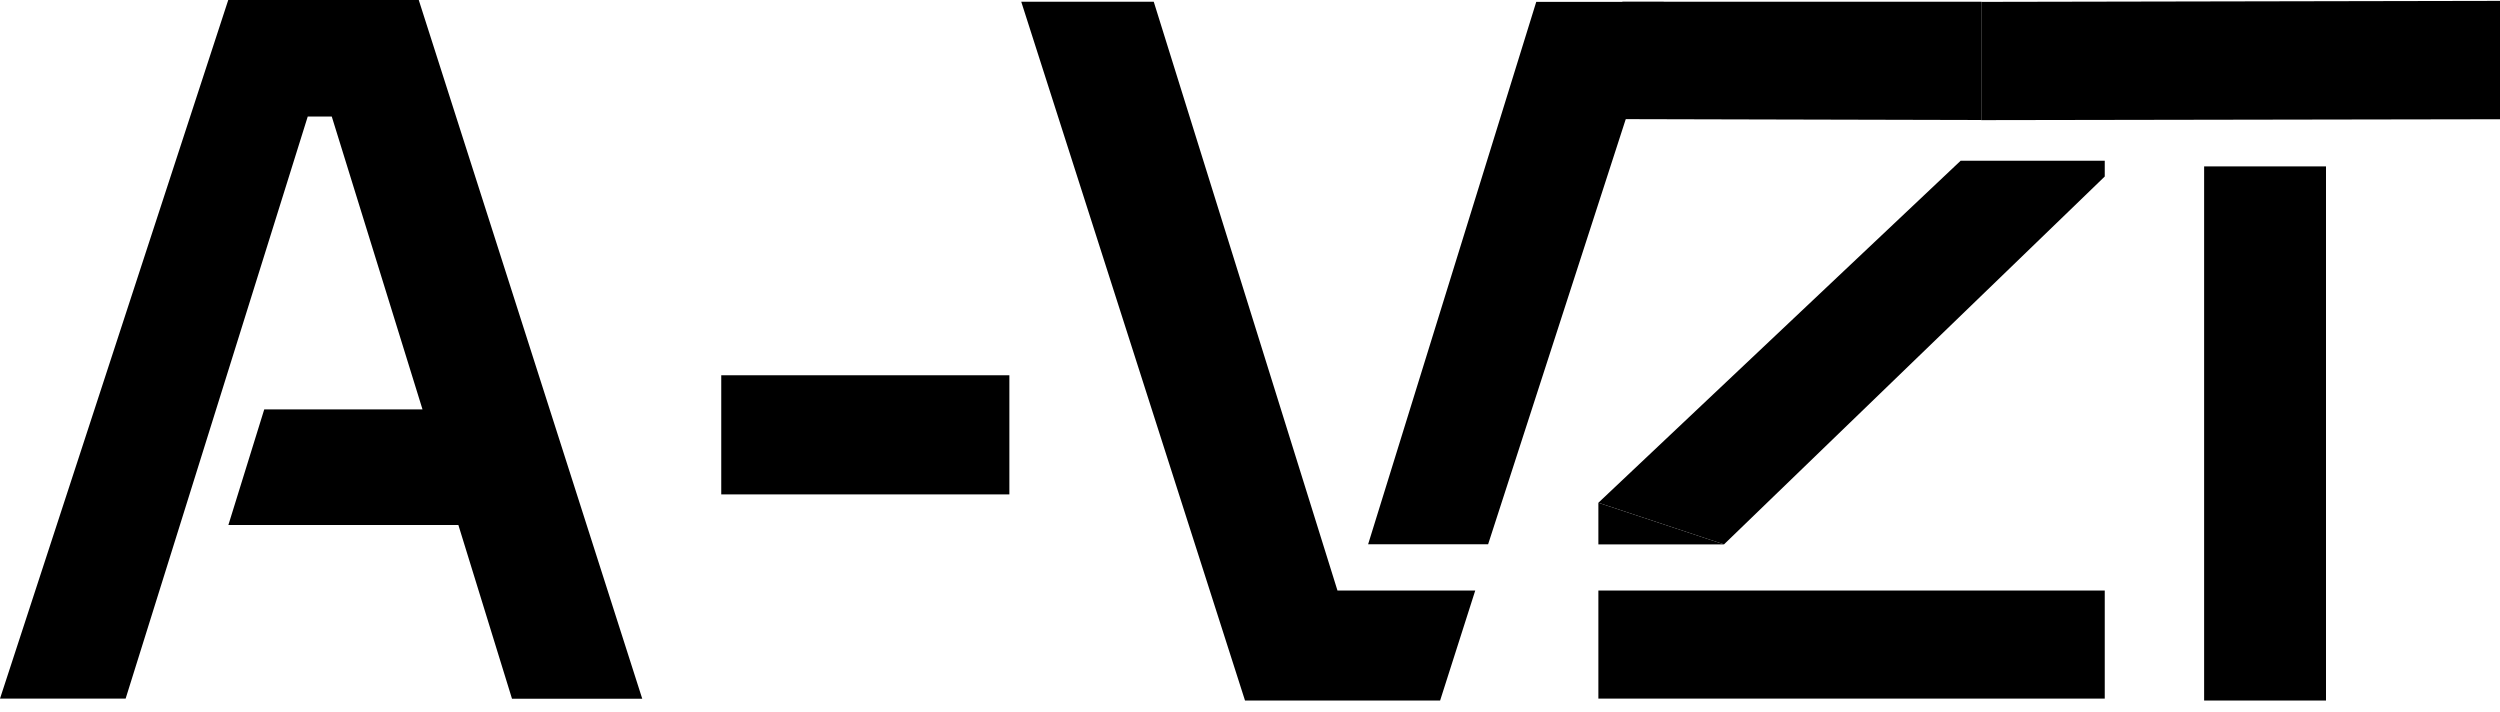 <svg xmlns="http://www.w3.org/2000/svg" width="200" height="57" fill="none"><path fill="currentColor" d="m33.5 0 17.88 55.9H40.96L36.67 42h-18.4l2.87-9.25H33.8L26.54 9.32h-1.92L10.05 55.89H0L18.26 0H33.5ZM57.69 30.02h23.06v9.53H57.7v-9.53ZM107 47.24h11.02l-2.81 8.8H99.6L81.7.14H92.3L107 47.25ZM133.1.14l-14.05 43.4h-9.6L122.9.15h10.2Z"/><path fill="currentColor" d="M158.5.15V9.6l-28.71-.07V.14h28.72Z"/><path fill="currentColor" d="m200 9.54-41.5.07V.15L200 .07v9.47Zm-23.67 46.5V13.31h9.75v42.73h-9.75ZM127.87 40.22l28.98-27.36h11.53v1.26l-30.46 29.43-10.05-3.33Z"/><path fill="currentColor" d="m137.92 43.55-10.05-3.33v3.33h10.05ZM137.92 47.24h30.46v8.65h-40.51v-8.65h10.05Z"/></svg>
